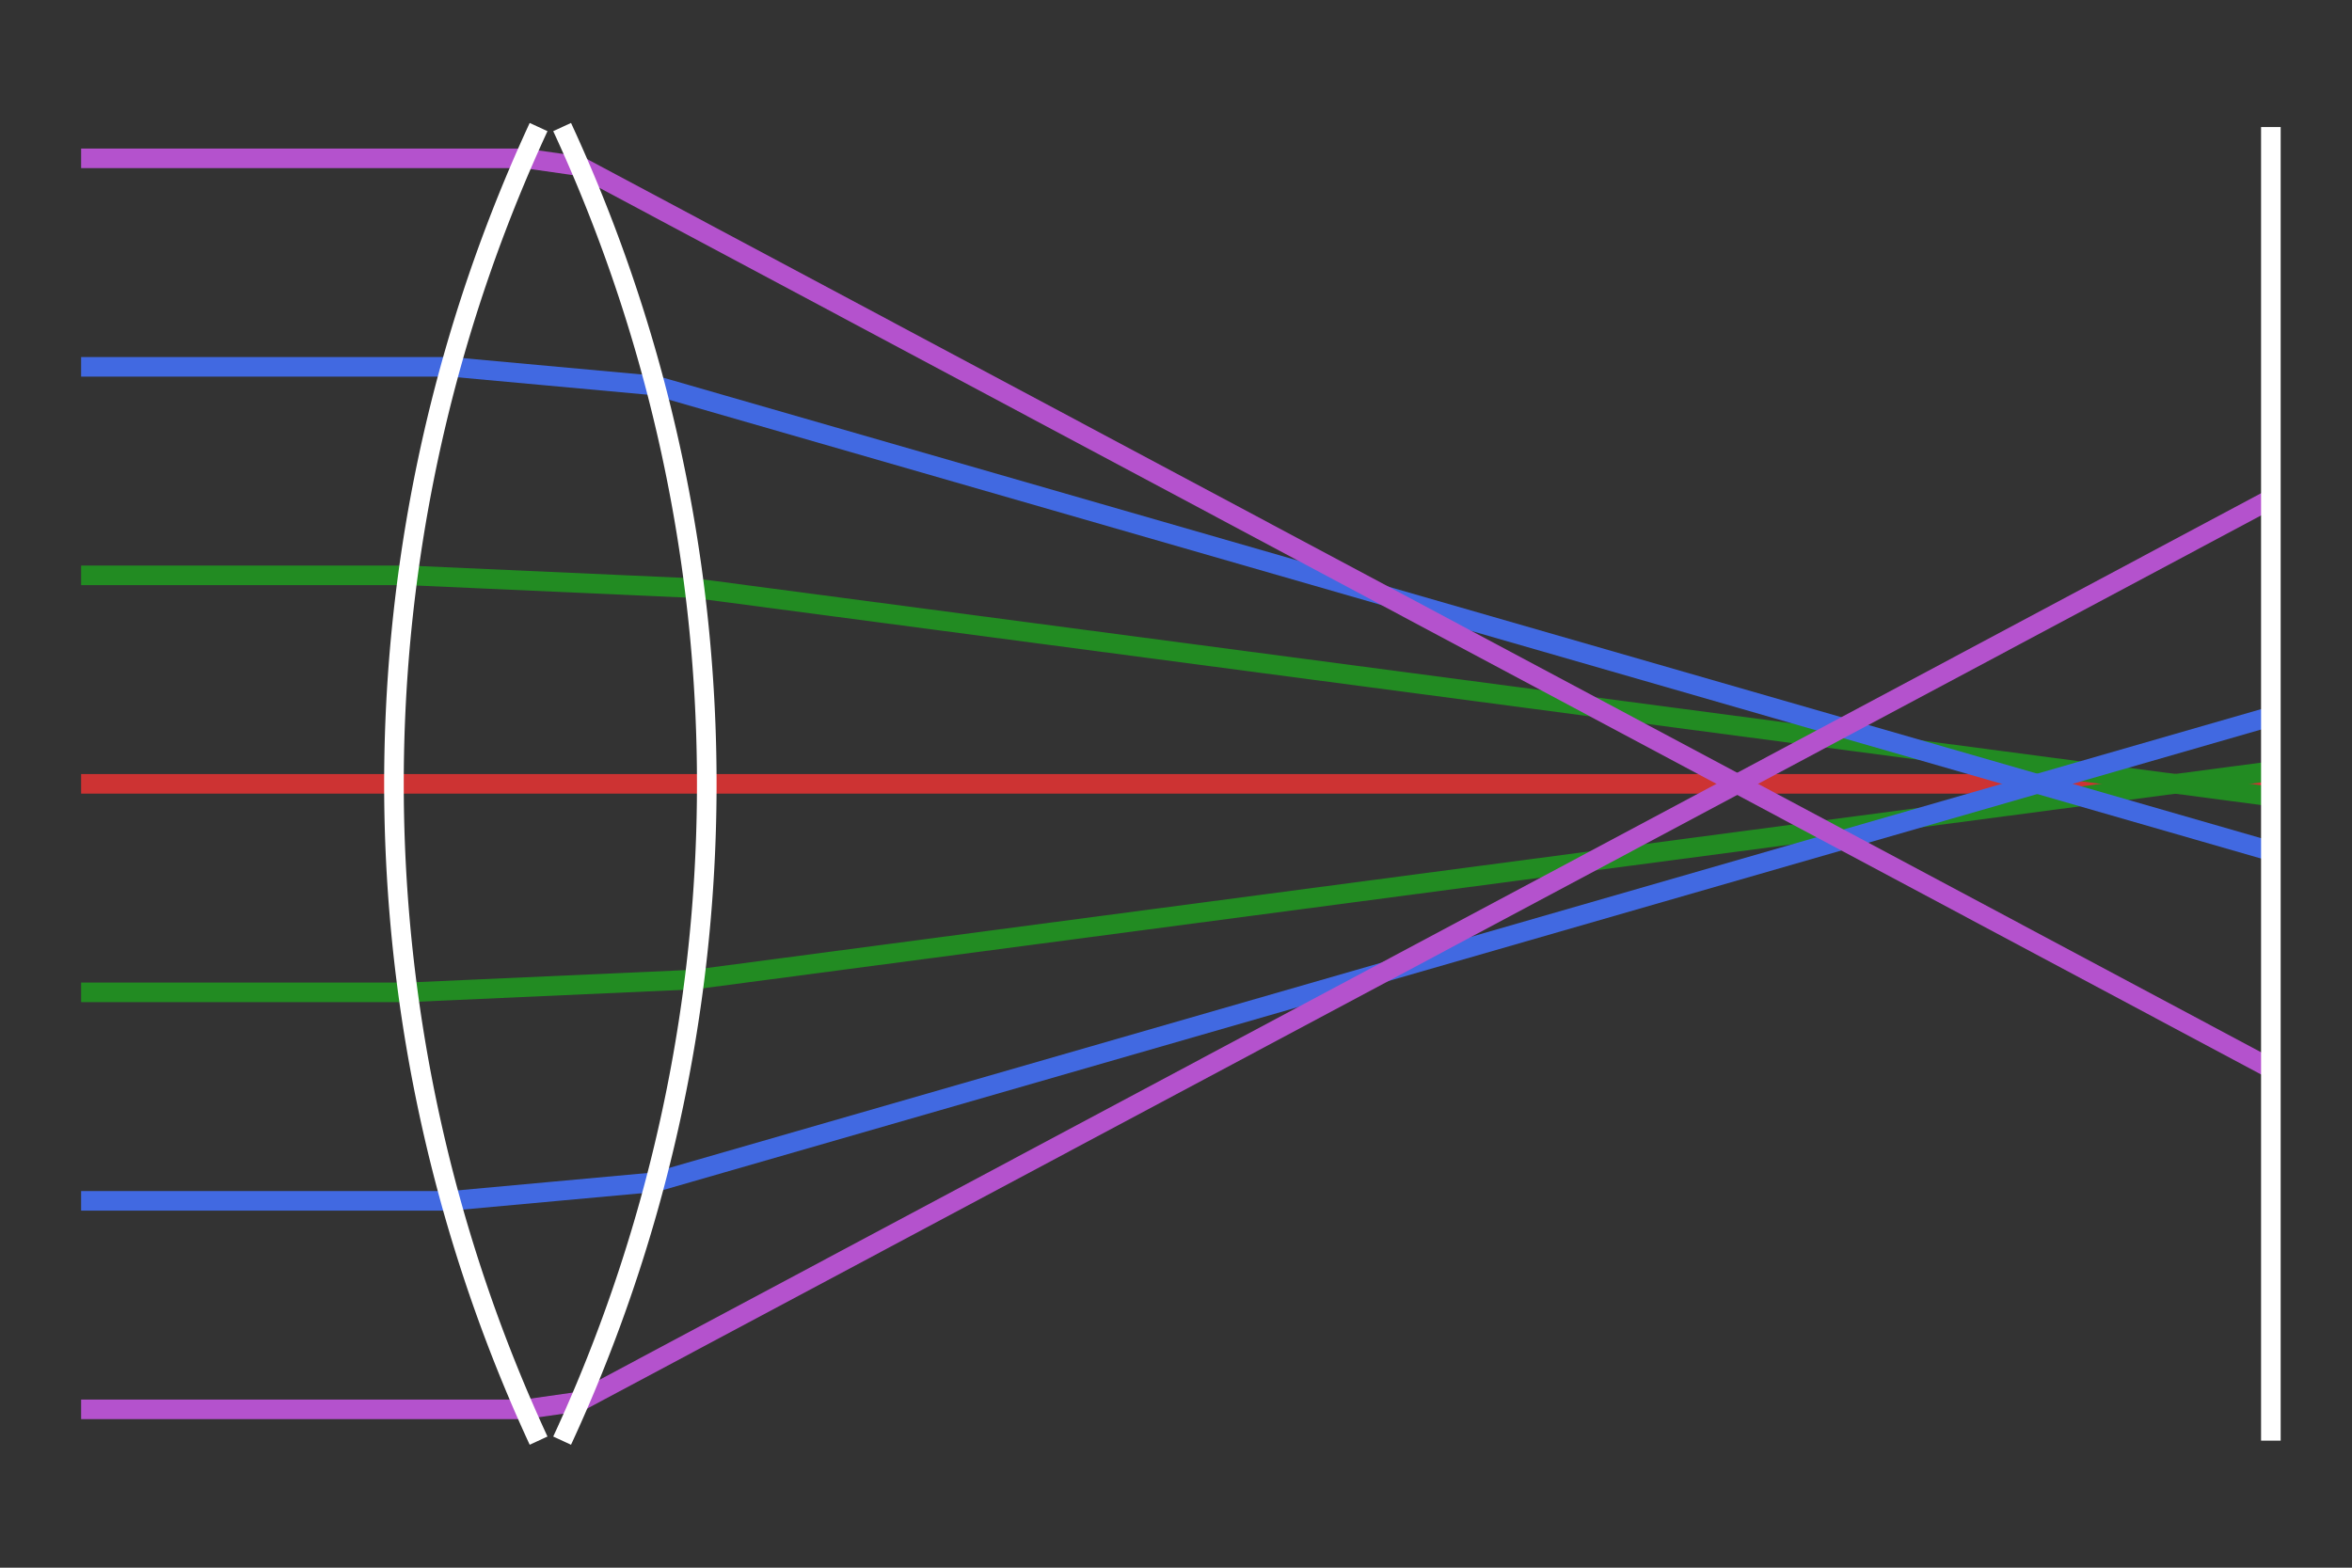 <?xml version="1.0" encoding="utf-8"?>
<svg xmlns="http://www.w3.org/2000/svg" xmlns:xlink="http://www.w3.org/1999/xlink" width="600" height="400" viewBox="0 0 2400 1600">
<rect x="0" y="0" width="2400" height="1600" fill="#333333" stroke="none"/>
<defs>
  <clipPath id="clip210">
    <rect x="0" y="0" width="2400" height="1600"/>
  </clipPath>
</defs>
<path clip-path="url(#clip210)" d="
M0 1600 L2400 1600 L2400 0 L0 0  Z
  " fill="#000000" fill-rule="evenodd" fill-opacity="0"/>
<defs>
  <clipPath id="clip211">
    <rect x="480" y="0" width="1681" height="1600"/>
  </clipPath>
</defs>
<path clip-path="url(#clip210)" d="
M15.748 1552.76 L2384.25 1552.76 L2384.25 47.244 L15.748 47.244  Z
  " fill="#000000" fill-rule="evenodd" fill-opacity="0"/>
<defs>
  <clipPath id="clip212">
    <rect x="15" y="47" width="2370" height="1507"/>
  </clipPath>
</defs>
<polyline clip-path="url(#clip212)" style="stroke:#cd3333; stroke-linecap:butt; stroke-linejoin:round; stroke-width:20; stroke-opacity:1; fill:none" points="
  82.781,800 401.986,800 721.192,800 2317.22,800 
  "/>
<polyline clip-path="url(#clip212)" style="stroke:#228b22; stroke-linecap:butt; stroke-linejoin:round; stroke-width:20; stroke-opacity:1; fill:none" points="
  82.781,587.196 416.237,587.196 708.647,600.283 2317.22,812.881 
  "/>
<polyline clip-path="url(#clip212)" style="stroke:#228b22; stroke-linecap:butt; stroke-linejoin:round; stroke-width:20; stroke-opacity:1; fill:none" points="
  82.781,1012.8 416.237,1012.8 708.647,999.717 2317.22,787.119 
  "/>
<polyline clip-path="url(#clip212)" style="stroke:#4169e1; stroke-linecap:butt; stroke-linejoin:round; stroke-width:20; stroke-opacity:1; fill:none" points="
  82.781,374.393 459.78,374.393 668.554,393.487 2317.22,868.719 
  "/>
<polyline clip-path="url(#clip212)" style="stroke:#4169e1; stroke-linecap:butt; stroke-linejoin:round; stroke-width:20; stroke-opacity:1; fill:none" points="
  82.781,1225.61 459.78,1225.61 668.554,1206.51 2317.22,731.281 
  "/>
<polyline clip-path="url(#clip212)" style="stroke:#b452cd; stroke-linecap:butt; stroke-linejoin:round; stroke-width:20; stroke-opacity:1; fill:none" points="
  82.781,161.589 535.23,161.589 591.417,169.598 2317.22,1090.6 
  "/>
<polyline clip-path="url(#clip212)" style="stroke:#b452cd; stroke-linecap:butt; stroke-linejoin:round; stroke-width:20; stroke-opacity:1; fill:none" points="
  82.781,1438.41 535.23,1438.41 591.417,1430.4 2317.22,509.395 
  "/>
<polyline clip-path="url(#clip212)" style="stroke:#ffffff; stroke-linecap:butt; stroke-linejoin:round; stroke-width:20; stroke-opacity:1; fill:none" points="
  549.581,1470.33 548.108,1467.14 546.643,1463.95 545.187,1460.76 543.74,1457.56 542.3,1454.37 540.87,1451.18 539.447,1447.99 538.033,1444.79 536.628,1441.6 
  535.231,1438.41 533.842,1435.22 532.461,1432.03 531.088,1428.83 529.724,1425.64 528.368,1422.45 527.02,1419.26 525.681,1416.07 524.349,1412.87 523.026,1409.68 
  521.71,1406.49 520.403,1403.3 519.104,1400.11 517.812,1396.91 516.529,1393.72 515.254,1390.53 513.986,1387.34 512.727,1384.15 511.476,1380.95 510.232,1377.76 
  508.996,1374.57 507.769,1371.38 506.549,1368.19 505.337,1364.99 504.132,1361.8 502.936,1358.61 501.747,1355.42 500.566,1352.23 499.393,1349.03 498.227,1345.84 
  497.069,1342.65 495.919,1339.46 494.776,1336.27 493.641,1333.07 492.514,1329.88 491.394,1326.69 490.282,1323.5 489.178,1320.3 488.081,1317.11 486.991,1313.92 
  485.91,1310.73 484.835,1307.54 483.768,1304.34 482.709,1301.15 481.657,1297.96 480.612,1294.77 479.575,1291.58 478.546,1288.38 477.523,1285.19 476.508,1282 
  475.501,1278.81 474.501,1275.62 473.508,1272.42 472.522,1269.23 471.544,1266.04 470.573,1262.85 469.61,1259.66 468.653,1256.46 467.704,1253.27 466.762,1250.08 
  465.828,1246.89 464.9,1243.7 463.98,1240.5 463.067,1237.31 462.161,1234.12 461.262,1230.93 460.371,1227.74 459.487,1224.54 458.609,1221.35 457.739,1218.16 
  456.876,1214.97 456.02,1211.77 455.171,1208.58 454.329,1205.39 453.495,1202.2 452.667,1199.01 451.846,1195.81 451.033,1192.62 450.226,1189.43 449.426,1186.24 
  448.634,1183.05 447.848,1179.85 447.069,1176.66 446.298,1173.47 445.533,1170.28 444.775,1167.09 444.024,1163.89 443.28,1160.7 442.543,1157.51 441.813,1154.32 
  441.089,1151.13 440.373,1147.93 439.663,1144.74 438.961,1141.55 438.265,1138.36 437.576,1135.17 436.894,1131.97 436.218,1128.78 435.55,1125.59 434.888,1122.4 
  434.233,1119.21 433.585,1116.01 432.943,1112.82 432.309,1109.63 431.681,1106.44 431.06,1103.25 430.445,1100.05 429.838,1096.86 429.237,1093.67 428.643,1090.48 
  428.055,1087.28 427.474,1084.09 426.9,1080.9 426.333,1077.71 425.772,1074.52 425.218,1071.32 424.671,1068.13 424.13,1064.94 423.596,1061.75 423.069,1058.56 
  422.548,1055.36 422.034,1052.17 421.527,1048.98 421.026,1045.79 420.532,1042.6 420.044,1039.4 419.563,1036.21 419.089,1033.02 418.621,1029.83 418.16,1026.64 
  417.705,1023.44 417.257,1020.25 416.815,1017.06 416.381,1013.87 415.952,1010.68 415.53,1007.48 415.115,1004.29 414.706,1001.1 414.304,997.907 413.909,994.715 
  413.52,991.523 413.137,988.331 412.761,985.139 412.391,981.947 412.028,978.755 411.672,975.563 411.322,972.371 410.978,969.179 410.641,965.987 410.311,962.795 
  409.987,959.603 409.669,956.411 409.358,953.219 409.053,950.027 408.755,946.834 408.464,943.642 408.178,940.45 407.9,937.258 407.627,934.066 407.361,930.874 
  407.102,927.682 406.849,924.49 406.603,921.298 406.362,918.106 406.129,914.914 405.902,911.722 405.681,908.53 405.466,905.338 405.259,902.146 405.057,898.954 
  404.862,895.762 404.673,892.57 404.491,889.378 404.315,886.185 404.146,882.993 403.983,879.801 403.826,876.609 403.676,873.417 403.532,870.225 403.395,867.033 
  403.264,863.841 403.139,860.649 403.021,857.457 402.909,854.265 402.804,851.073 402.705,847.881 402.612,844.689 402.526,841.497 402.446,838.305 402.373,835.113 
  402.306,831.921 402.245,828.728 402.191,825.536 402.143,822.344 402.101,819.152 402.066,815.96 402.038,812.768 402.015,809.576 401.999,806.384 401.99,803.192 
  401.987,800 401.99,796.808 401.999,793.616 402.015,790.424 402.038,787.232 402.066,784.04 402.101,780.848 402.143,777.656 402.191,774.464 402.245,771.272 
  402.306,768.079 402.373,764.887 402.446,761.695 402.526,758.503 402.612,755.311 402.705,752.119 402.804,748.927 402.909,745.735 403.021,742.543 403.139,739.351 
  403.264,736.159 403.395,732.967 403.532,729.775 403.676,726.583 403.826,723.391 403.983,720.199 404.146,717.007 404.315,713.815 404.491,710.622 404.673,707.43 
  404.862,704.238 405.057,701.046 405.259,697.854 405.466,694.662 405.681,691.47 405.902,688.278 406.129,685.086 406.362,681.894 406.603,678.702 406.849,675.51 
  407.102,672.318 407.361,669.126 407.627,665.934 407.9,662.742 408.178,659.55 408.464,656.358 408.755,653.166 409.053,649.973 409.358,646.781 409.669,643.589 
  409.987,640.397 410.311,637.205 410.641,634.013 410.978,630.821 411.322,627.629 411.672,624.437 412.028,621.245 412.391,618.053 412.761,614.861 413.137,611.669 
  413.52,608.477 413.909,605.285 414.304,602.093 414.706,598.901 415.115,595.709 415.53,592.517 415.952,589.324 416.381,586.132 416.815,582.94 417.257,579.748 
  417.705,576.556 418.16,573.364 418.621,570.172 419.089,566.98 419.563,563.788 420.044,560.596 420.532,557.404 421.026,554.212 421.527,551.02 422.034,547.828 
  422.548,544.636 423.069,541.444 423.596,538.252 424.13,535.06 424.671,531.867 425.218,528.675 425.772,525.483 426.333,522.291 426.9,519.099 427.474,515.907 
  428.055,512.715 428.643,509.523 429.237,506.331 429.838,503.139 430.445,499.947 431.06,496.755 431.681,493.563 432.309,490.371 432.943,487.179 433.585,483.987 
  434.233,480.795 434.888,477.603 435.55,474.411 436.218,471.218 436.894,468.026 437.576,464.834 438.265,461.642 438.961,458.45 439.663,455.258 440.373,452.066 
  441.089,448.874 441.813,445.682 442.543,442.49 443.28,439.298 444.024,436.106 444.775,432.914 445.533,429.722 446.298,426.53 447.069,423.338 447.848,420.146 
  448.634,416.954 449.426,413.761 450.226,410.569 451.033,407.377 451.846,404.185 452.667,400.993 453.495,397.801 454.329,394.609 455.171,391.417 456.02,388.225 
  456.876,385.033 457.739,381.841 458.609,378.649 459.487,375.457 460.371,372.265 461.262,369.073 462.161,365.881 463.067,362.689 463.98,359.497 464.9,356.305 
  465.828,353.112 466.762,349.92 467.704,346.728 468.653,343.536 469.61,340.344 470.573,337.152 471.544,333.96 472.522,330.768 473.508,327.576 474.501,324.384 
  475.501,321.192 476.508,318 477.523,314.808 478.546,311.616 479.575,308.424 480.612,305.232 481.657,302.04 482.709,298.848 483.768,295.655 484.835,292.463 
  485.91,289.271 486.991,286.079 488.081,282.887 489.178,279.695 490.282,276.503 491.394,273.311 492.514,270.119 493.641,266.927 494.776,263.735 495.919,260.543 
  497.069,257.351 498.227,254.159 499.393,250.967 500.566,247.775 501.747,244.583 502.936,241.391 504.132,238.199 505.337,235.006 506.549,231.814 507.769,228.622 
  508.996,225.43 510.232,222.238 511.476,219.046 512.727,215.854 513.986,212.662 515.254,209.47 516.529,206.278 517.812,203.086 519.104,199.894 520.403,196.702 
  521.71,193.51 523.026,190.318 524.349,187.126 525.681,183.934 527.02,180.742 528.368,177.55 529.724,174.357 531.088,171.165 532.461,167.973 533.842,164.781 
  535.231,161.589 536.628,158.397 538.033,155.205 539.447,152.013 540.87,148.821 542.3,145.629 543.74,142.437 545.187,139.245 546.643,136.053 548.108,132.861 
  549.581,129.669 
  "/>
<polyline clip-path="url(#clip212)" style="stroke:#ffffff; stroke-linecap:butt; stroke-linejoin:round; stroke-width:20; stroke-opacity:1; fill:none" points="
  573.598,1470.33 575.071,1467.14 576.535,1463.95 577.991,1460.76 579.439,1457.56 580.878,1454.37 582.309,1451.18 583.731,1447.99 585.145,1444.79 586.551,1441.6 
  587.948,1438.41 589.337,1435.22 590.718,1432.03 592.09,1428.83 593.454,1425.64 594.81,1422.45 596.158,1419.26 597.498,1416.07 598.829,1412.87 600.153,1409.68 
  601.468,1406.49 602.776,1403.3 604.075,1400.11 605.366,1396.91 606.649,1393.72 607.925,1390.53 609.192,1387.34 610.451,1384.15 611.703,1380.95 612.946,1377.76 
  614.182,1374.57 615.41,1371.38 616.63,1368.19 617.842,1364.99 619.046,1361.8 620.243,1358.61 621.432,1355.42 622.613,1352.23 623.786,1349.03 624.951,1345.84 
  626.109,1342.65 627.26,1339.46 628.402,1336.27 629.537,1333.07 630.664,1329.88 631.784,1326.69 632.896,1323.5 634.001,1320.3 635.098,1317.11 636.187,1313.92 
  637.269,1310.73 638.343,1307.54 639.41,1304.34 640.47,1301.15 641.522,1297.96 642.566,1294.77 643.603,1291.58 644.633,1288.38 645.655,1285.19 646.67,1282 
  647.678,1278.81 648.678,1275.62 649.671,1272.42 650.656,1269.23 651.634,1266.04 652.605,1262.85 653.569,1259.66 654.525,1256.46 655.474,1253.27 656.416,1250.08 
  657.351,1246.89 658.278,1243.7 659.198,1240.5 660.111,1237.31 661.017,1234.12 661.916,1230.93 662.808,1227.74 663.692,1224.54 664.569,1221.35 665.439,1218.16 
  666.302,1214.97 667.158,1211.77 668.007,1208.58 668.849,1205.39 669.684,1202.2 670.511,1199.01 671.332,1195.81 672.146,1192.62 672.952,1189.43 673.752,1186.24 
  674.545,1183.05 675.33,1179.85 676.109,1176.66 676.881,1173.47 677.646,1170.28 678.403,1167.09 679.154,1163.89 679.898,1160.7 680.636,1157.51 681.366,1154.32 
  682.089,1151.13 682.806,1147.93 683.515,1144.74 684.218,1141.55 684.914,1138.36 685.603,1135.17 686.285,1131.97 686.96,1128.78 687.629,1125.59 688.291,1122.4 
  688.946,1119.21 689.594,1116.01 690.235,1112.82 690.87,1109.63 691.498,1106.44 692.119,1103.25 692.733,1100.05 693.341,1096.86 693.942,1093.67 694.536,1090.48 
  695.123,1087.28 695.704,1084.09 696.278,1080.9 696.846,1077.71 697.406,1074.52 697.96,1071.32 698.508,1068.13 699.048,1064.94 699.582,1061.75 700.11,1058.56 
  700.63,1055.36 701.144,1052.17 701.652,1048.98 702.153,1045.79 702.647,1042.6 703.134,1039.4 703.615,1036.21 704.09,1033.02 704.558,1029.83 705.019,1026.64 
  705.473,1023.44 705.922,1020.25 706.363,1017.06 706.798,1013.87 707.226,1010.68 707.648,1007.48 708.063,1004.29 708.472,1001.1 708.874,997.907 709.27,994.715 
  709.659,991.523 710.041,988.331 710.417,985.139 710.787,981.947 711.15,978.755 711.507,975.563 711.857,972.371 712.2,969.179 712.537,965.987 712.868,962.795 
  713.192,959.603 713.509,956.411 713.82,953.219 714.125,950.027 714.423,946.834 714.715,943.642 715,940.45 715.279,937.258 715.551,934.066 715.817,930.874 
  716.076,927.682 716.329,924.49 716.576,921.298 716.816,918.106 717.05,914.914 717.277,911.722 717.498,908.53 717.712,905.338 717.92,902.146 718.121,898.954 
  718.316,895.762 718.505,892.57 718.687,889.378 718.863,886.185 719.033,882.993 719.196,879.801 719.352,876.609 719.502,873.417 719.646,870.225 719.784,867.033 
  719.915,863.841 720.039,860.649 720.157,857.457 720.269,854.265 720.375,851.073 720.474,847.881 720.566,844.689 720.652,841.497 720.732,838.305 720.806,835.113 
  720.873,831.921 720.933,828.728 720.988,825.536 721.036,822.344 721.077,819.152 721.112,815.96 721.141,812.768 721.163,809.576 721.179,806.384 721.189,803.192 
  721.192,800 721.189,796.808 721.179,793.616 721.163,790.424 721.141,787.232 721.112,784.04 721.077,780.848 721.036,777.656 720.988,774.464 720.933,771.272 
  720.873,768.079 720.806,764.887 720.732,761.695 720.652,758.503 720.566,755.311 720.474,752.119 720.375,748.927 720.269,745.735 720.157,742.543 720.039,739.351 
  719.915,736.159 719.784,732.967 719.646,729.775 719.502,726.583 719.352,723.391 719.196,720.199 719.033,717.007 718.863,713.815 718.687,710.622 718.505,707.43 
  718.316,704.238 718.121,701.046 717.92,697.854 717.712,694.662 717.498,691.47 717.277,688.278 717.05,685.086 716.816,681.894 716.576,678.702 716.329,675.51 
  716.076,672.318 715.817,669.126 715.551,665.934 715.279,662.742 715,659.55 714.715,656.358 714.423,653.166 714.125,649.973 713.82,646.781 713.509,643.589 
  713.192,640.397 712.868,637.205 712.537,634.013 712.2,630.821 711.857,627.629 711.507,624.437 711.15,621.245 710.787,618.053 710.417,614.861 710.041,611.669 
  709.659,608.477 709.27,605.285 708.874,602.093 708.472,598.901 708.063,595.709 707.648,592.517 707.226,589.324 706.798,586.132 706.363,582.94 705.922,579.748 
  705.473,576.556 705.019,573.364 704.558,570.172 704.09,566.98 703.615,563.788 703.134,560.596 702.647,557.404 702.153,554.212 701.652,551.02 701.144,547.828 
  700.63,544.636 700.11,541.444 699.582,538.252 699.048,535.06 698.508,531.867 697.96,528.675 697.406,525.483 696.846,522.291 696.278,519.099 695.704,515.907 
  695.123,512.715 694.536,509.523 693.942,506.331 693.341,503.139 692.733,499.947 692.119,496.755 691.498,493.563 690.87,490.371 690.235,487.179 689.594,483.987 
  688.946,480.795 688.291,477.603 687.629,474.411 686.96,471.218 686.285,468.026 685.603,464.834 684.914,461.642 684.218,458.45 683.515,455.258 682.806,452.066 
  682.089,448.874 681.366,445.682 680.636,442.49 679.898,439.298 679.154,436.106 678.403,432.914 677.646,429.722 676.881,426.53 676.109,423.338 675.33,420.146 
  674.545,416.954 673.752,413.761 672.952,410.569 672.146,407.377 671.332,404.185 670.511,400.993 669.684,397.801 668.849,394.609 668.007,391.417 667.158,388.225 
  666.302,385.033 665.439,381.841 664.569,378.649 663.692,375.457 662.808,372.265 661.916,369.073 661.017,365.881 660.111,362.689 659.198,359.497 658.278,356.305 
  657.351,353.112 656.416,349.92 655.474,346.728 654.525,343.536 653.569,340.344 652.605,337.152 651.634,333.96 650.656,330.768 649.671,327.576 648.678,324.384 
  647.678,321.192 646.67,318 645.655,314.808 644.633,311.616 643.603,308.424 642.566,305.232 641.522,302.04 640.47,298.848 639.41,295.655 638.343,292.463 
  637.269,289.271 636.187,286.079 635.098,282.887 634.001,279.695 632.896,276.503 631.784,273.311 630.664,270.119 629.537,266.927 628.402,263.735 627.26,260.543 
  626.109,257.351 624.951,254.159 623.786,250.967 622.613,247.775 621.432,244.583 620.243,241.391 619.046,238.199 617.842,235.006 616.63,231.814 615.41,228.622 
  614.182,225.43 612.946,222.238 611.703,219.046 610.451,215.854 609.192,212.662 607.925,209.47 606.649,206.278 605.366,203.086 604.075,199.894 602.776,196.702 
  601.468,193.51 600.153,190.318 598.829,187.126 597.498,183.934 596.158,180.742 594.81,177.55 593.454,174.357 592.09,171.165 590.718,167.973 589.337,164.781 
  587.948,161.589 586.551,158.397 585.145,155.205 583.731,152.013 582.309,148.821 580.878,145.629 579.439,142.437 577.991,139.245 576.535,136.053 575.071,132.861 
  573.598,129.669 
  "/>
<polyline clip-path="url(#clip212)" style="stroke:#ffffff; stroke-linecap:butt; stroke-linejoin:round; stroke-width:20; stroke-opacity:1; fill:none" points="
  2317.22,1470.33 2317.22,1467.14 2317.22,1463.95 2317.22,1460.76 2317.22,1457.56 2317.22,1454.37 2317.22,1451.18 2317.22,1447.99 2317.22,1444.79 2317.22,1441.6 
  2317.22,1438.41 2317.22,1435.22 2317.22,1432.03 2317.22,1428.83 2317.22,1425.64 2317.22,1422.45 2317.22,1419.26 2317.22,1416.07 2317.22,1412.87 2317.22,1409.68 
  2317.22,1406.49 2317.22,1403.3 2317.22,1400.11 2317.22,1396.91 2317.22,1393.72 2317.22,1390.53 2317.22,1387.34 2317.22,1384.15 2317.22,1380.95 2317.22,1377.76 
  2317.22,1374.57 2317.22,1371.38 2317.22,1368.19 2317.22,1364.99 2317.22,1361.8 2317.22,1358.61 2317.22,1355.42 2317.22,1352.23 2317.22,1349.03 2317.22,1345.84 
  2317.22,1342.65 2317.22,1339.46 2317.22,1336.27 2317.22,1333.07 2317.22,1329.88 2317.22,1326.69 2317.22,1323.5 2317.22,1320.3 2317.22,1317.11 2317.22,1313.92 
  2317.22,1310.73 2317.22,1307.54 2317.22,1304.34 2317.22,1301.15 2317.22,1297.96 2317.22,1294.77 2317.22,1291.58 2317.22,1288.38 2317.22,1285.19 2317.22,1282 
  2317.22,1278.81 2317.22,1275.62 2317.22,1272.42 2317.22,1269.23 2317.22,1266.04 2317.22,1262.85 2317.22,1259.66 2317.22,1256.46 2317.22,1253.27 2317.22,1250.08 
  2317.22,1246.89 2317.22,1243.7 2317.22,1240.5 2317.22,1237.31 2317.22,1234.12 2317.22,1230.93 2317.22,1227.74 2317.22,1224.54 2317.22,1221.35 2317.22,1218.16 
  2317.22,1214.97 2317.22,1211.77 2317.22,1208.58 2317.22,1205.39 2317.22,1202.2 2317.22,1199.01 2317.22,1195.81 2317.22,1192.62 2317.22,1189.43 2317.22,1186.24 
  2317.22,1183.05 2317.22,1179.85 2317.22,1176.66 2317.22,1173.47 2317.22,1170.28 2317.22,1167.09 2317.22,1163.89 2317.22,1160.7 2317.22,1157.51 2317.22,1154.32 
  2317.22,1151.13 2317.22,1147.93 2317.22,1144.74 2317.22,1141.55 2317.22,1138.36 2317.22,1135.17 2317.22,1131.97 2317.22,1128.78 2317.22,1125.59 2317.22,1122.4 
  2317.22,1119.21 2317.22,1116.01 2317.22,1112.82 2317.22,1109.63 2317.22,1106.44 2317.22,1103.25 2317.22,1100.05 2317.22,1096.86 2317.22,1093.67 2317.22,1090.48 
  2317.22,1087.28 2317.22,1084.09 2317.22,1080.9 2317.22,1077.71 2317.22,1074.52 2317.22,1071.32 2317.22,1068.13 2317.22,1064.94 2317.22,1061.75 2317.22,1058.56 
  2317.22,1055.36 2317.22,1052.17 2317.22,1048.98 2317.22,1045.79 2317.22,1042.6 2317.22,1039.4 2317.22,1036.21 2317.22,1033.02 2317.22,1029.83 2317.22,1026.64 
  2317.22,1023.44 2317.22,1020.25 2317.22,1017.06 2317.22,1013.87 2317.22,1010.68 2317.22,1007.48 2317.22,1004.29 2317.22,1001.1 2317.22,997.907 2317.22,994.715 
  2317.22,991.523 2317.22,988.331 2317.22,985.139 2317.22,981.947 2317.22,978.755 2317.22,975.563 2317.22,972.371 2317.22,969.179 2317.22,965.987 2317.22,962.795 
  2317.22,959.603 2317.22,956.411 2317.22,953.219 2317.22,950.027 2317.22,946.834 2317.22,943.642 2317.22,940.45 2317.22,937.258 2317.22,934.066 2317.22,930.874 
  2317.22,927.682 2317.22,924.49 2317.22,921.298 2317.22,918.106 2317.22,914.914 2317.22,911.722 2317.22,908.53 2317.22,905.338 2317.22,902.146 2317.22,898.954 
  2317.22,895.762 2317.22,892.57 2317.22,889.378 2317.22,886.185 2317.22,882.993 2317.22,879.801 2317.22,876.609 2317.22,873.417 2317.22,870.225 2317.22,867.033 
  2317.22,863.841 2317.22,860.649 2317.22,857.457 2317.22,854.265 2317.22,851.073 2317.22,847.881 2317.22,844.689 2317.22,841.497 2317.22,838.305 2317.22,835.113 
  2317.22,831.921 2317.22,828.728 2317.22,825.536 2317.22,822.344 2317.22,819.152 2317.22,815.96 2317.22,812.768 2317.22,809.576 2317.22,806.384 2317.22,803.192 
  2317.22,800 2317.22,796.808 2317.22,793.616 2317.22,790.424 2317.22,787.232 2317.22,784.04 2317.22,780.848 2317.22,777.656 2317.22,774.464 2317.22,771.272 
  2317.22,768.079 2317.22,764.887 2317.22,761.695 2317.22,758.503 2317.22,755.311 2317.22,752.119 2317.22,748.927 2317.22,745.735 2317.22,742.543 2317.22,739.351 
  2317.22,736.159 2317.22,732.967 2317.22,729.775 2317.22,726.583 2317.22,723.391 2317.22,720.199 2317.22,717.007 2317.22,713.815 2317.22,710.622 2317.22,707.43 
  2317.22,704.238 2317.22,701.046 2317.22,697.854 2317.22,694.662 2317.22,691.47 2317.22,688.278 2317.22,685.086 2317.22,681.894 2317.22,678.702 2317.22,675.51 
  2317.22,672.318 2317.22,669.126 2317.22,665.934 2317.22,662.742 2317.22,659.55 2317.22,656.358 2317.22,653.166 2317.22,649.973 2317.22,646.781 2317.22,643.589 
  2317.22,640.397 2317.22,637.205 2317.22,634.013 2317.22,630.821 2317.22,627.629 2317.22,624.437 2317.22,621.245 2317.22,618.053 2317.22,614.861 2317.22,611.669 
  2317.22,608.477 2317.22,605.285 2317.22,602.093 2317.22,598.901 2317.22,595.709 2317.22,592.517 2317.22,589.324 2317.22,586.132 2317.22,582.94 2317.22,579.748 
  2317.22,576.556 2317.22,573.364 2317.22,570.172 2317.22,566.98 2317.22,563.788 2317.22,560.596 2317.22,557.404 2317.22,554.212 2317.22,551.02 2317.22,547.828 
  2317.22,544.636 2317.22,541.444 2317.22,538.252 2317.22,535.06 2317.22,531.867 2317.22,528.675 2317.22,525.483 2317.22,522.291 2317.22,519.099 2317.22,515.907 
  2317.22,512.715 2317.22,509.523 2317.22,506.331 2317.22,503.139 2317.22,499.947 2317.22,496.755 2317.22,493.563 2317.22,490.371 2317.22,487.179 2317.22,483.987 
  2317.22,480.795 2317.22,477.603 2317.22,474.411 2317.22,471.218 2317.22,468.026 2317.22,464.834 2317.22,461.642 2317.22,458.45 2317.22,455.258 2317.22,452.066 
  2317.22,448.874 2317.22,445.682 2317.22,442.49 2317.22,439.298 2317.22,436.106 2317.22,432.914 2317.22,429.722 2317.22,426.53 2317.22,423.338 2317.22,420.146 
  2317.22,416.954 2317.22,413.761 2317.22,410.569 2317.22,407.377 2317.22,404.185 2317.22,400.993 2317.22,397.801 2317.22,394.609 2317.22,391.417 2317.22,388.225 
  2317.22,385.033 2317.22,381.841 2317.22,378.649 2317.22,375.457 2317.22,372.265 2317.22,369.073 2317.22,365.881 2317.22,362.689 2317.22,359.497 2317.22,356.305 
  2317.22,353.112 2317.22,349.92 2317.22,346.728 2317.22,343.536 2317.22,340.344 2317.22,337.152 2317.22,333.96 2317.22,330.768 2317.22,327.576 2317.22,324.384 
  2317.22,321.192 2317.22,318 2317.22,314.808 2317.22,311.616 2317.22,308.424 2317.22,305.232 2317.22,302.04 2317.22,298.848 2317.22,295.655 2317.22,292.463 
  2317.22,289.271 2317.22,286.079 2317.22,282.887 2317.22,279.695 2317.22,276.503 2317.22,273.311 2317.22,270.119 2317.22,266.927 2317.22,263.735 2317.22,260.543 
  2317.22,257.351 2317.22,254.159 2317.22,250.967 2317.22,247.775 2317.22,244.583 2317.22,241.391 2317.22,238.199 2317.22,235.006 2317.22,231.814 2317.22,228.622 
  2317.22,225.43 2317.22,222.238 2317.22,219.046 2317.22,215.854 2317.22,212.662 2317.22,209.47 2317.22,206.278 2317.22,203.086 2317.22,199.894 2317.22,196.702 
  2317.22,193.51 2317.22,190.318 2317.22,187.126 2317.22,183.934 2317.22,180.742 2317.22,177.55 2317.22,174.357 2317.22,171.165 2317.22,167.973 2317.22,164.781 
  2317.22,161.589 2317.22,158.397 2317.22,155.205 2317.22,152.013 2317.22,148.821 2317.22,145.629 2317.22,142.437 2317.22,139.245 2317.22,136.053 2317.22,132.861 
  2317.22,129.669 
  "/>
</svg>
